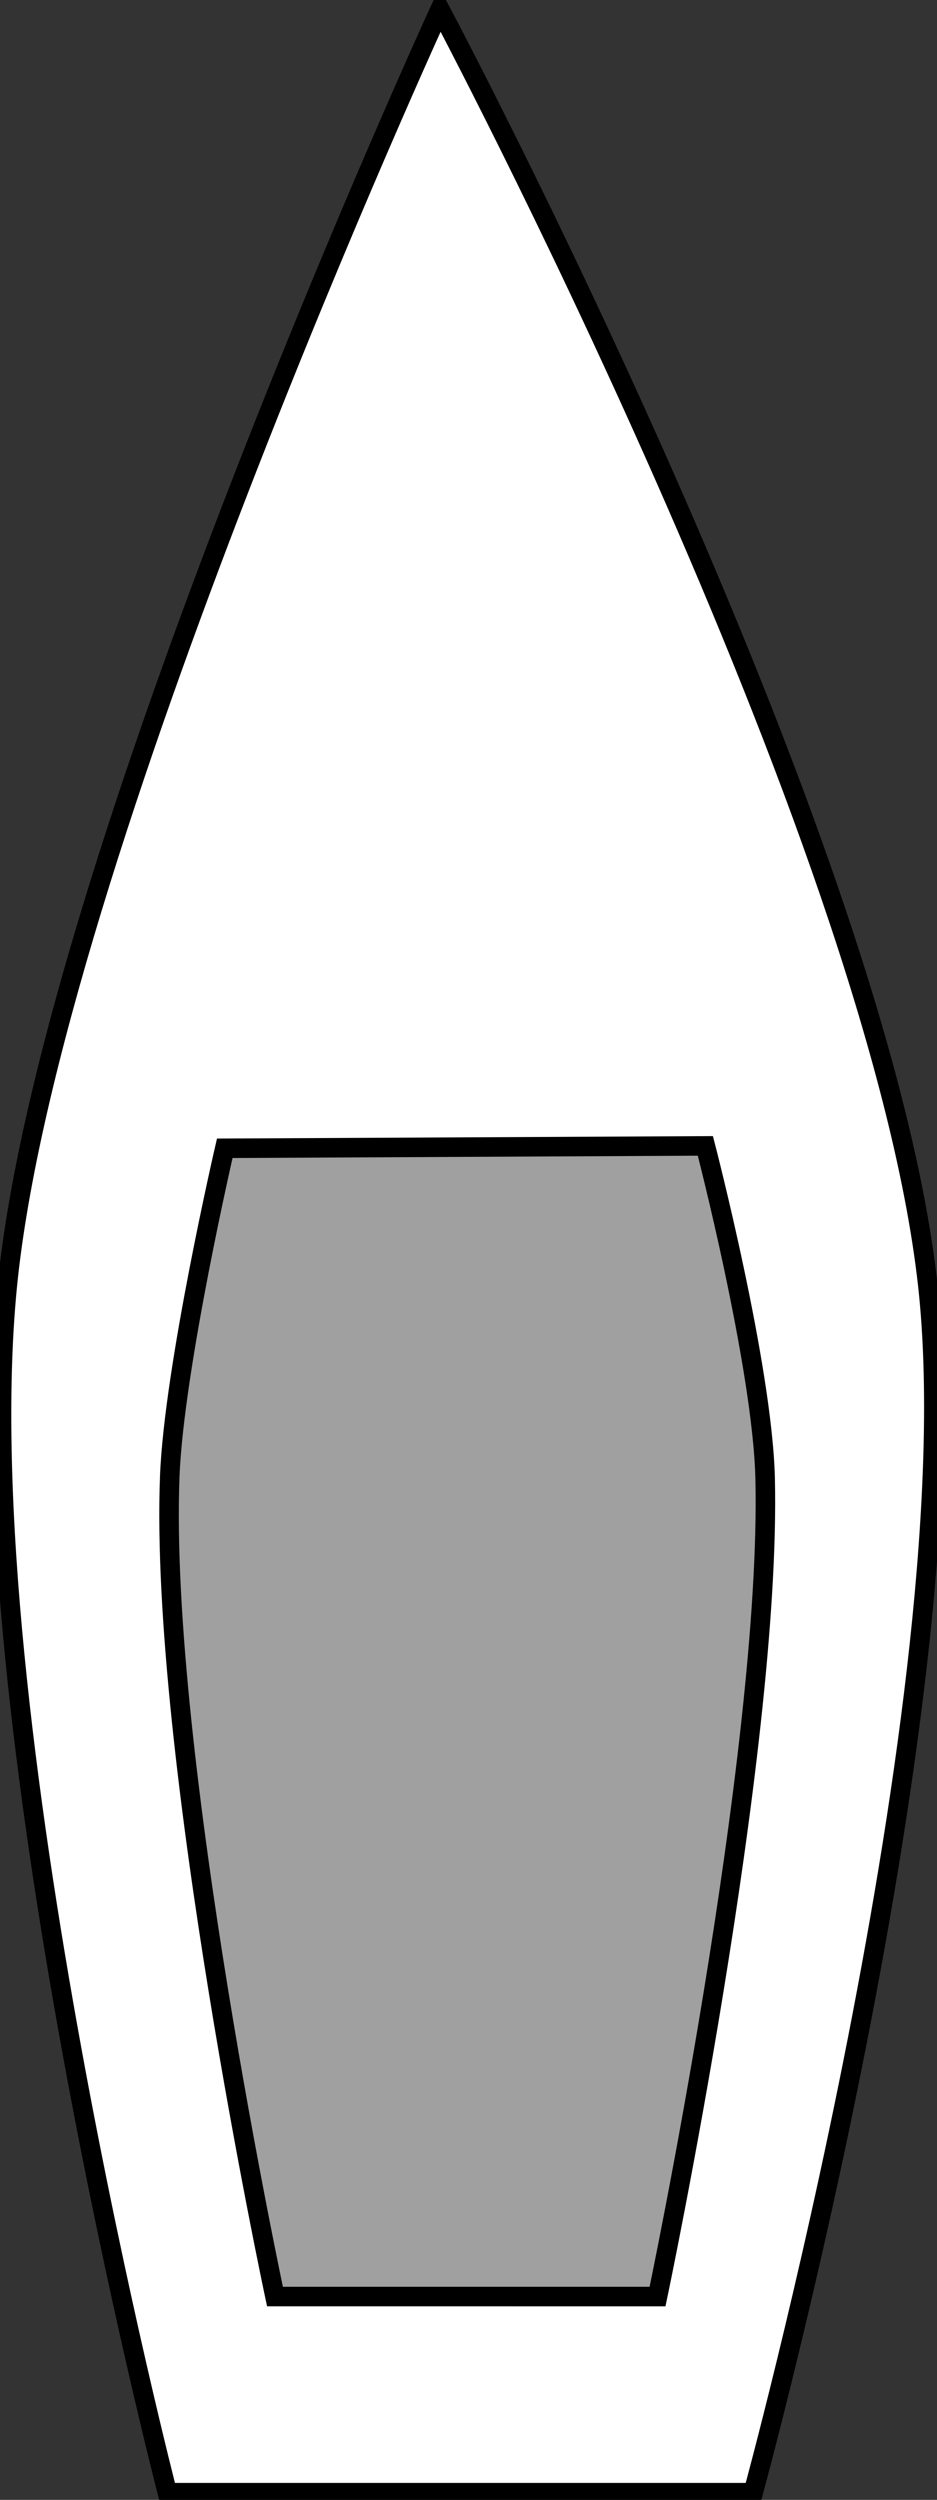 <?xml version="1.0" encoding="UTF-8" standalone="no"?>
<!-- Created with Inkscape (http://www.inkscape.org/) -->

<svg
   xmlns:dc="http://purl.org/dc/elements/1.1/"
   xmlns:cc="http://creativecommons.org/ns#"
   xmlns:rdf="http://www.w3.org/1999/02/22-rdf-syntax-ns#"
   xmlns:svg="http://www.w3.org/2000/svg"
   xmlns="http://www.w3.org/2000/svg"
   xmlns:sodipodi="http://sodipodi.sourceforge.net/DTD/sodipodi-0.dtd"
   xmlns:inkscape="http://www.inkscape.org/namespaces/inkscape"
   width="48"
   height="128"
   viewBox="0 0 48 128"
   id="svg2"
   version="1.1"
   inkscape:version="0.91 r13725"
   sodipodi:docname="dinghy.svg"
   inkscape:export-filename="/media/albert/DataDrive/Albert/Projects/Phaser/ByTheLee/working_files/images/dinghy.png"
   inkscape:export-xdpi="89.462593"
   inkscape:export-ydpi="89.462593">
  <rect x="0" y="0" width="48" height="128" fill="#333333" stroke="none"/>
  <defs
     id="defs4" />
  <sodipodi:namedview
     id="base"
     pagecolor="#ffffff"
     bordercolor="#666666"
     borderopacity="1.0"
     inkscape:pageopacity="0.0"
     inkscape:pageshadow="2"
     inkscape:zoom="8.1640625"
     inkscape:cx="43.238278"
     inkscape:cy="64"
     inkscape:document-units="px"
     inkscape:current-layer="layer1"
     showgrid="false"
     units="px"
     showguides="true"
     inkscape:window-width="1871"
     inkscape:window-height="1182"
     inkscape:window-x="1969"
     inkscape:window-y="18"
     inkscape:window-maximized="1" />
  <g
     inkscape:label="Layer 1"
     inkscape:groupmode="layer"
     id="layer1"
     transform="translate(0,-924.362)">
    <path
       style="fill:#ffffff;fill-rule:evenodd;stroke:#000000;stroke-width:1px;stroke-linecap:butt;stroke-linejoin:miter;stroke-opacity:1;fill-opacity:1"
       d="m 22.538,924.852 c 0,0 22.407,42.128 24.988,65.286 2.308,20.705 -8.942,61.856 -8.942,61.856 l -30.01,0 c 0,0 -10.334,-39.947 -8.207,-61.734 C 2.494,968.474 22.538,924.852 22.538,924.852 Z"
       id="path4140"
       inkscape:connector-curvature="0"
       sodipodi:nodetypes="cscczc"
       inkscape:export-xdpi="89.462593"
       inkscape:export-ydpi="89.462593" />
    <path
       style="fill:#a0a0a0;fill-rule:evenodd;stroke:#000000;stroke-width:1px;stroke-linecap:butt;stroke-linejoin:miter;stroke-opacity:1;fill-opacity:1"
       d="m 14.086,1041.951 c 0,0 -5.943,-27.817 -5.389,-42.013 0.217,-5.561 2.817,-16.781 2.817,-16.781 l 24.62,-0.122 c 0,0 2.926,11.261 3.062,17.026 0.332,14.08 -5.512,41.891 -5.512,41.891 z"
       id="path4142"
       inkscape:connector-curvature="0"
       sodipodi:nodetypes="csccscc" />
  </g>
</svg>
